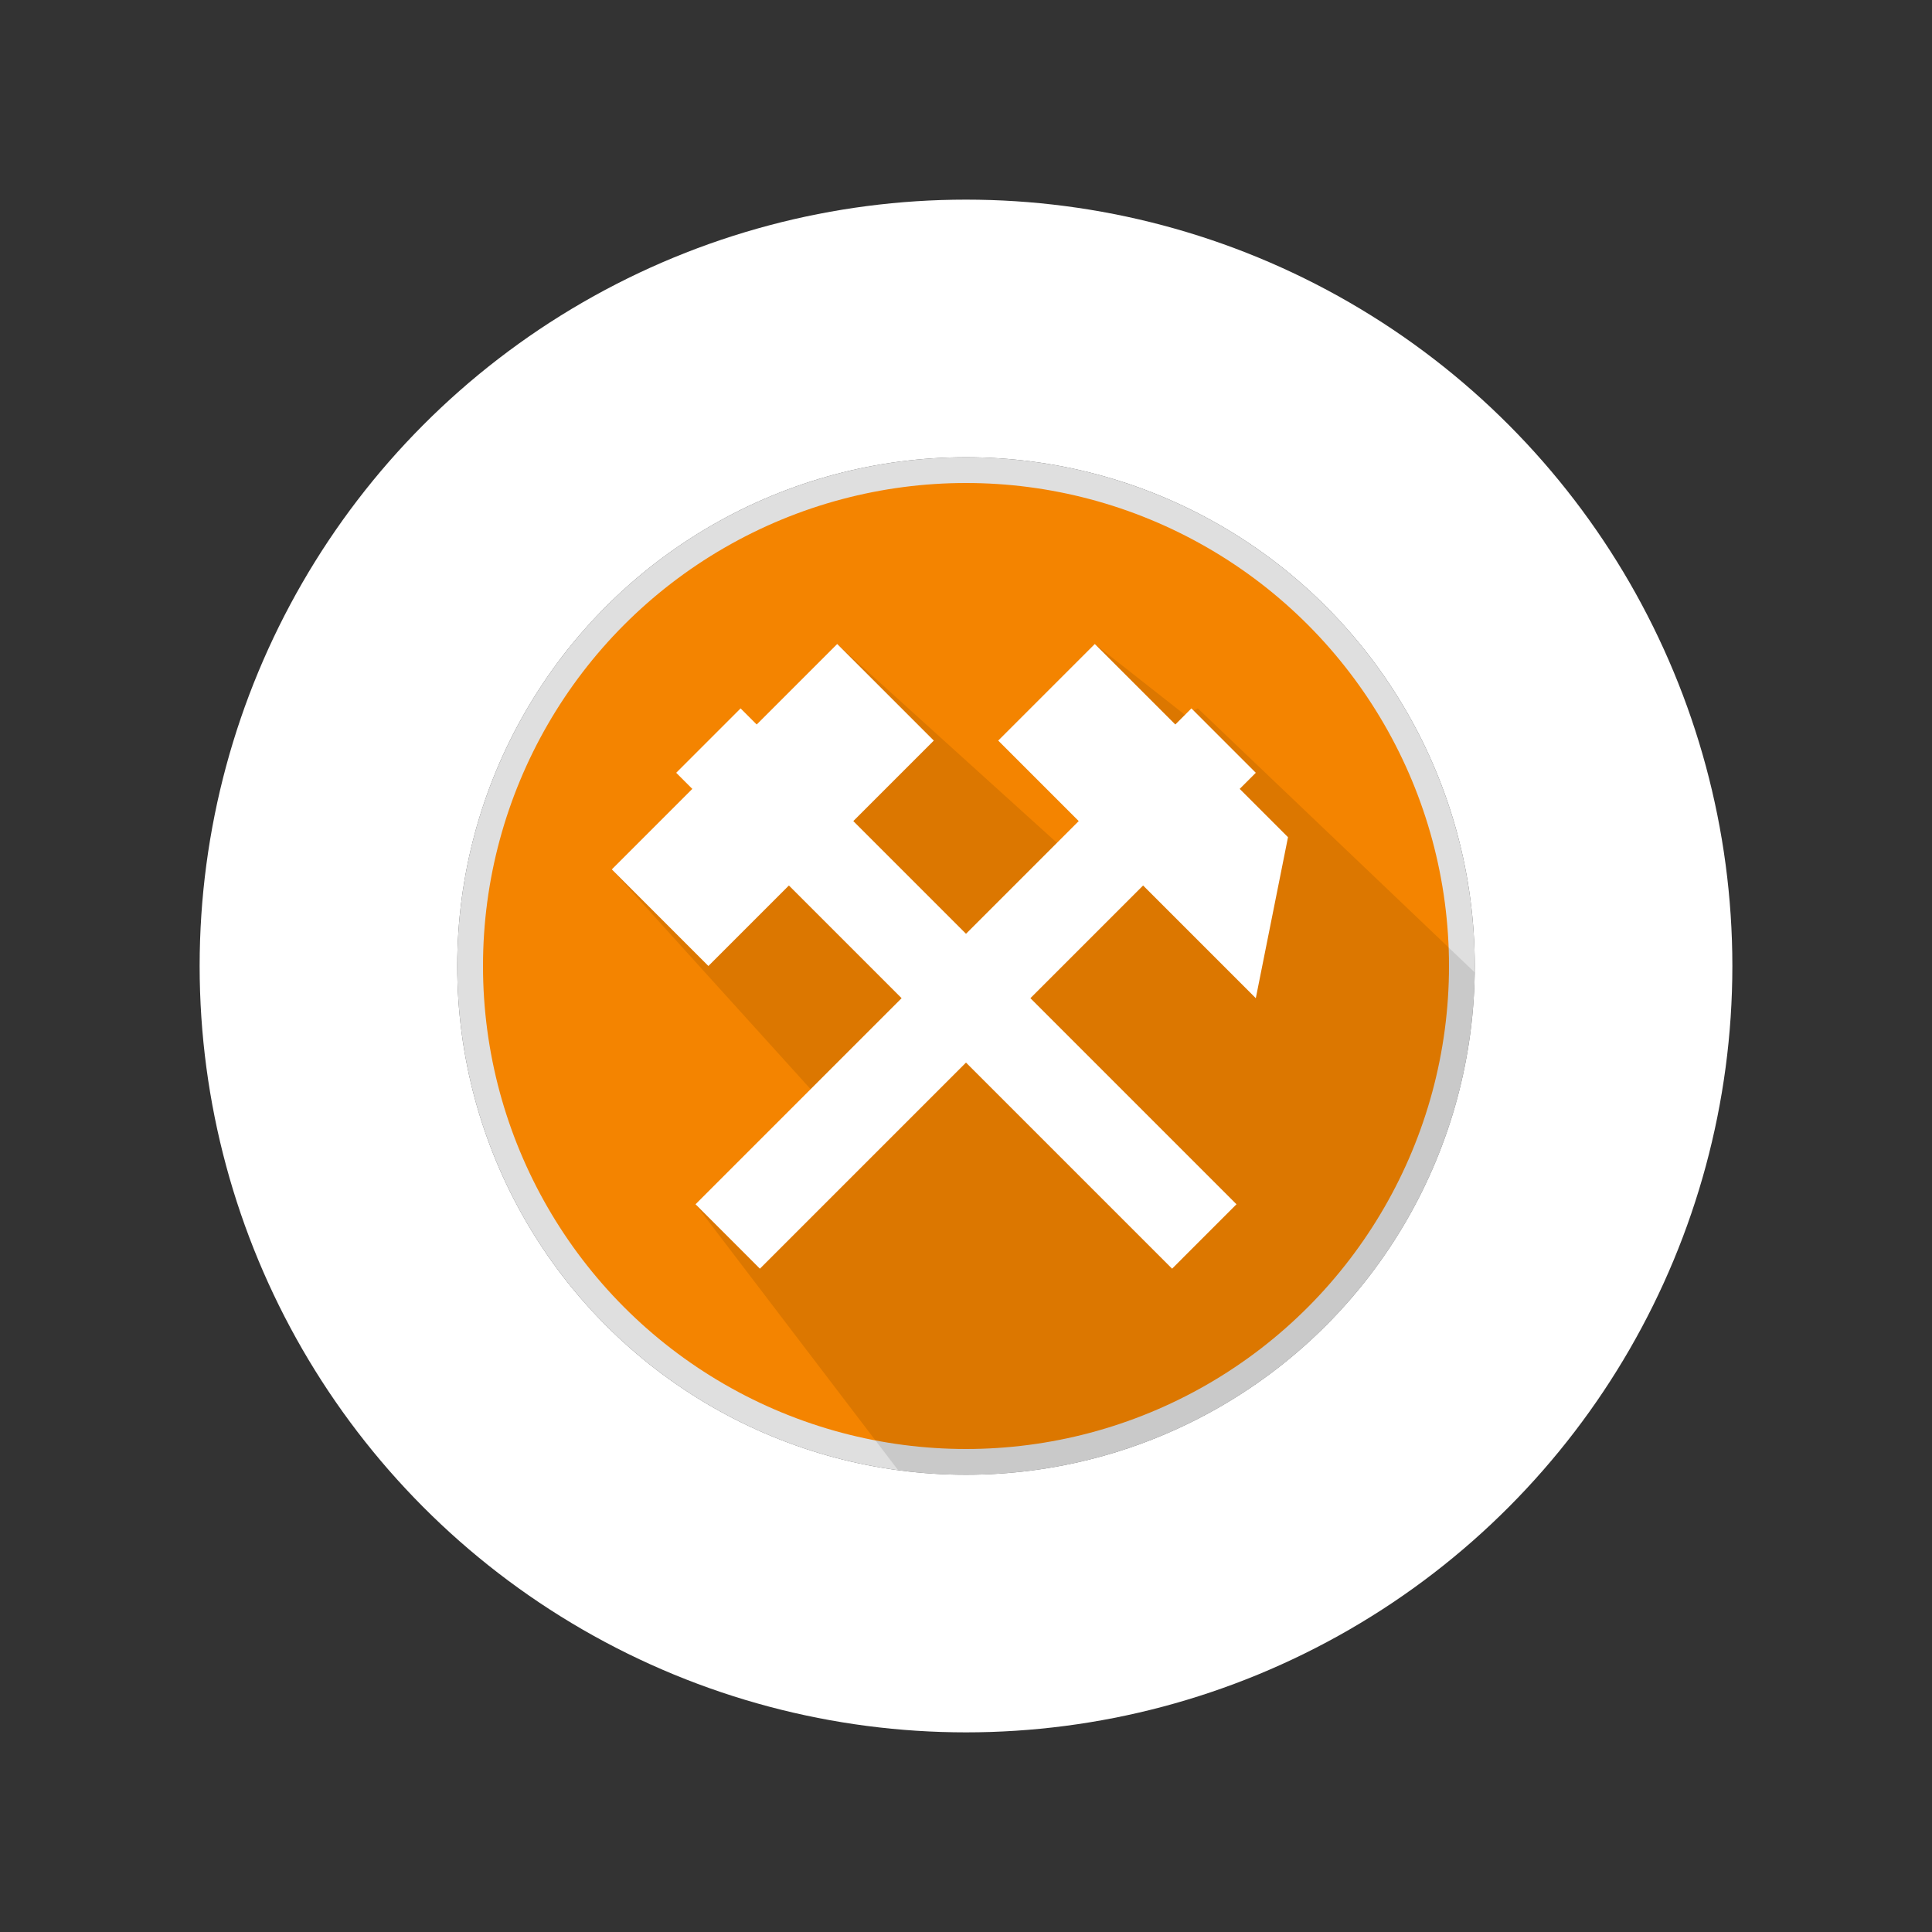<!DOCTYPE svg PUBLIC "-//W3C//DTD SVG 1.1//EN" "http://www.w3.org/Graphics/SVG/1.1/DTD/svg11.dtd">
<svg version="1.1" xmlns="http://www.w3.org/2000/svg" xmlns:xlink="http://www.w3.org/1999/xlink" xml:space="preserve" width="300" height="300">

 <rect width="100%" height="100%" fill="#333333" stroke="none"/>

 <circle cx="150" cy="150" r="77" fill="#f48400" stroke="#dfdfdf" stroke-width="4" />

 <polygon transform="translate(95, 100)" points="0,35 35,0 77,38 38,77" fill="rgba(0, 0, 0, 0.1)" fill-rule="evenodd" />
 <polygon transform="translate(108, 100)" points="0,87 60,28 47,15 62,0 76,11 78,10 121,51 121,129 32,129" fill="rgba(0, 0, 0, 0.1)" fill-rule="evenodd" />

 <polygon transform="translate(95, 100)" points="0,35 35,0 50,15 15,50" fill="white" fill-rule="evenodd" />
 <polygon transform="translate(155, 100)" points="45,30 15,0 0,15 40,55" fill="white" fill-rule="evenodd" />

 <polygon transform="translate(105, 110)" points="0,10 10,0 87,77 77,87" fill="white" fill-rule="evenodd" />
 <polygon transform="translate(108, 110)" points="87,10 77,0 0,77 10,87" fill="white" fill-rule="evenodd" />

 <circle cx="150" cy="150" r="99" fill="transparent" stroke="white" stroke-width="40" />

</svg>
